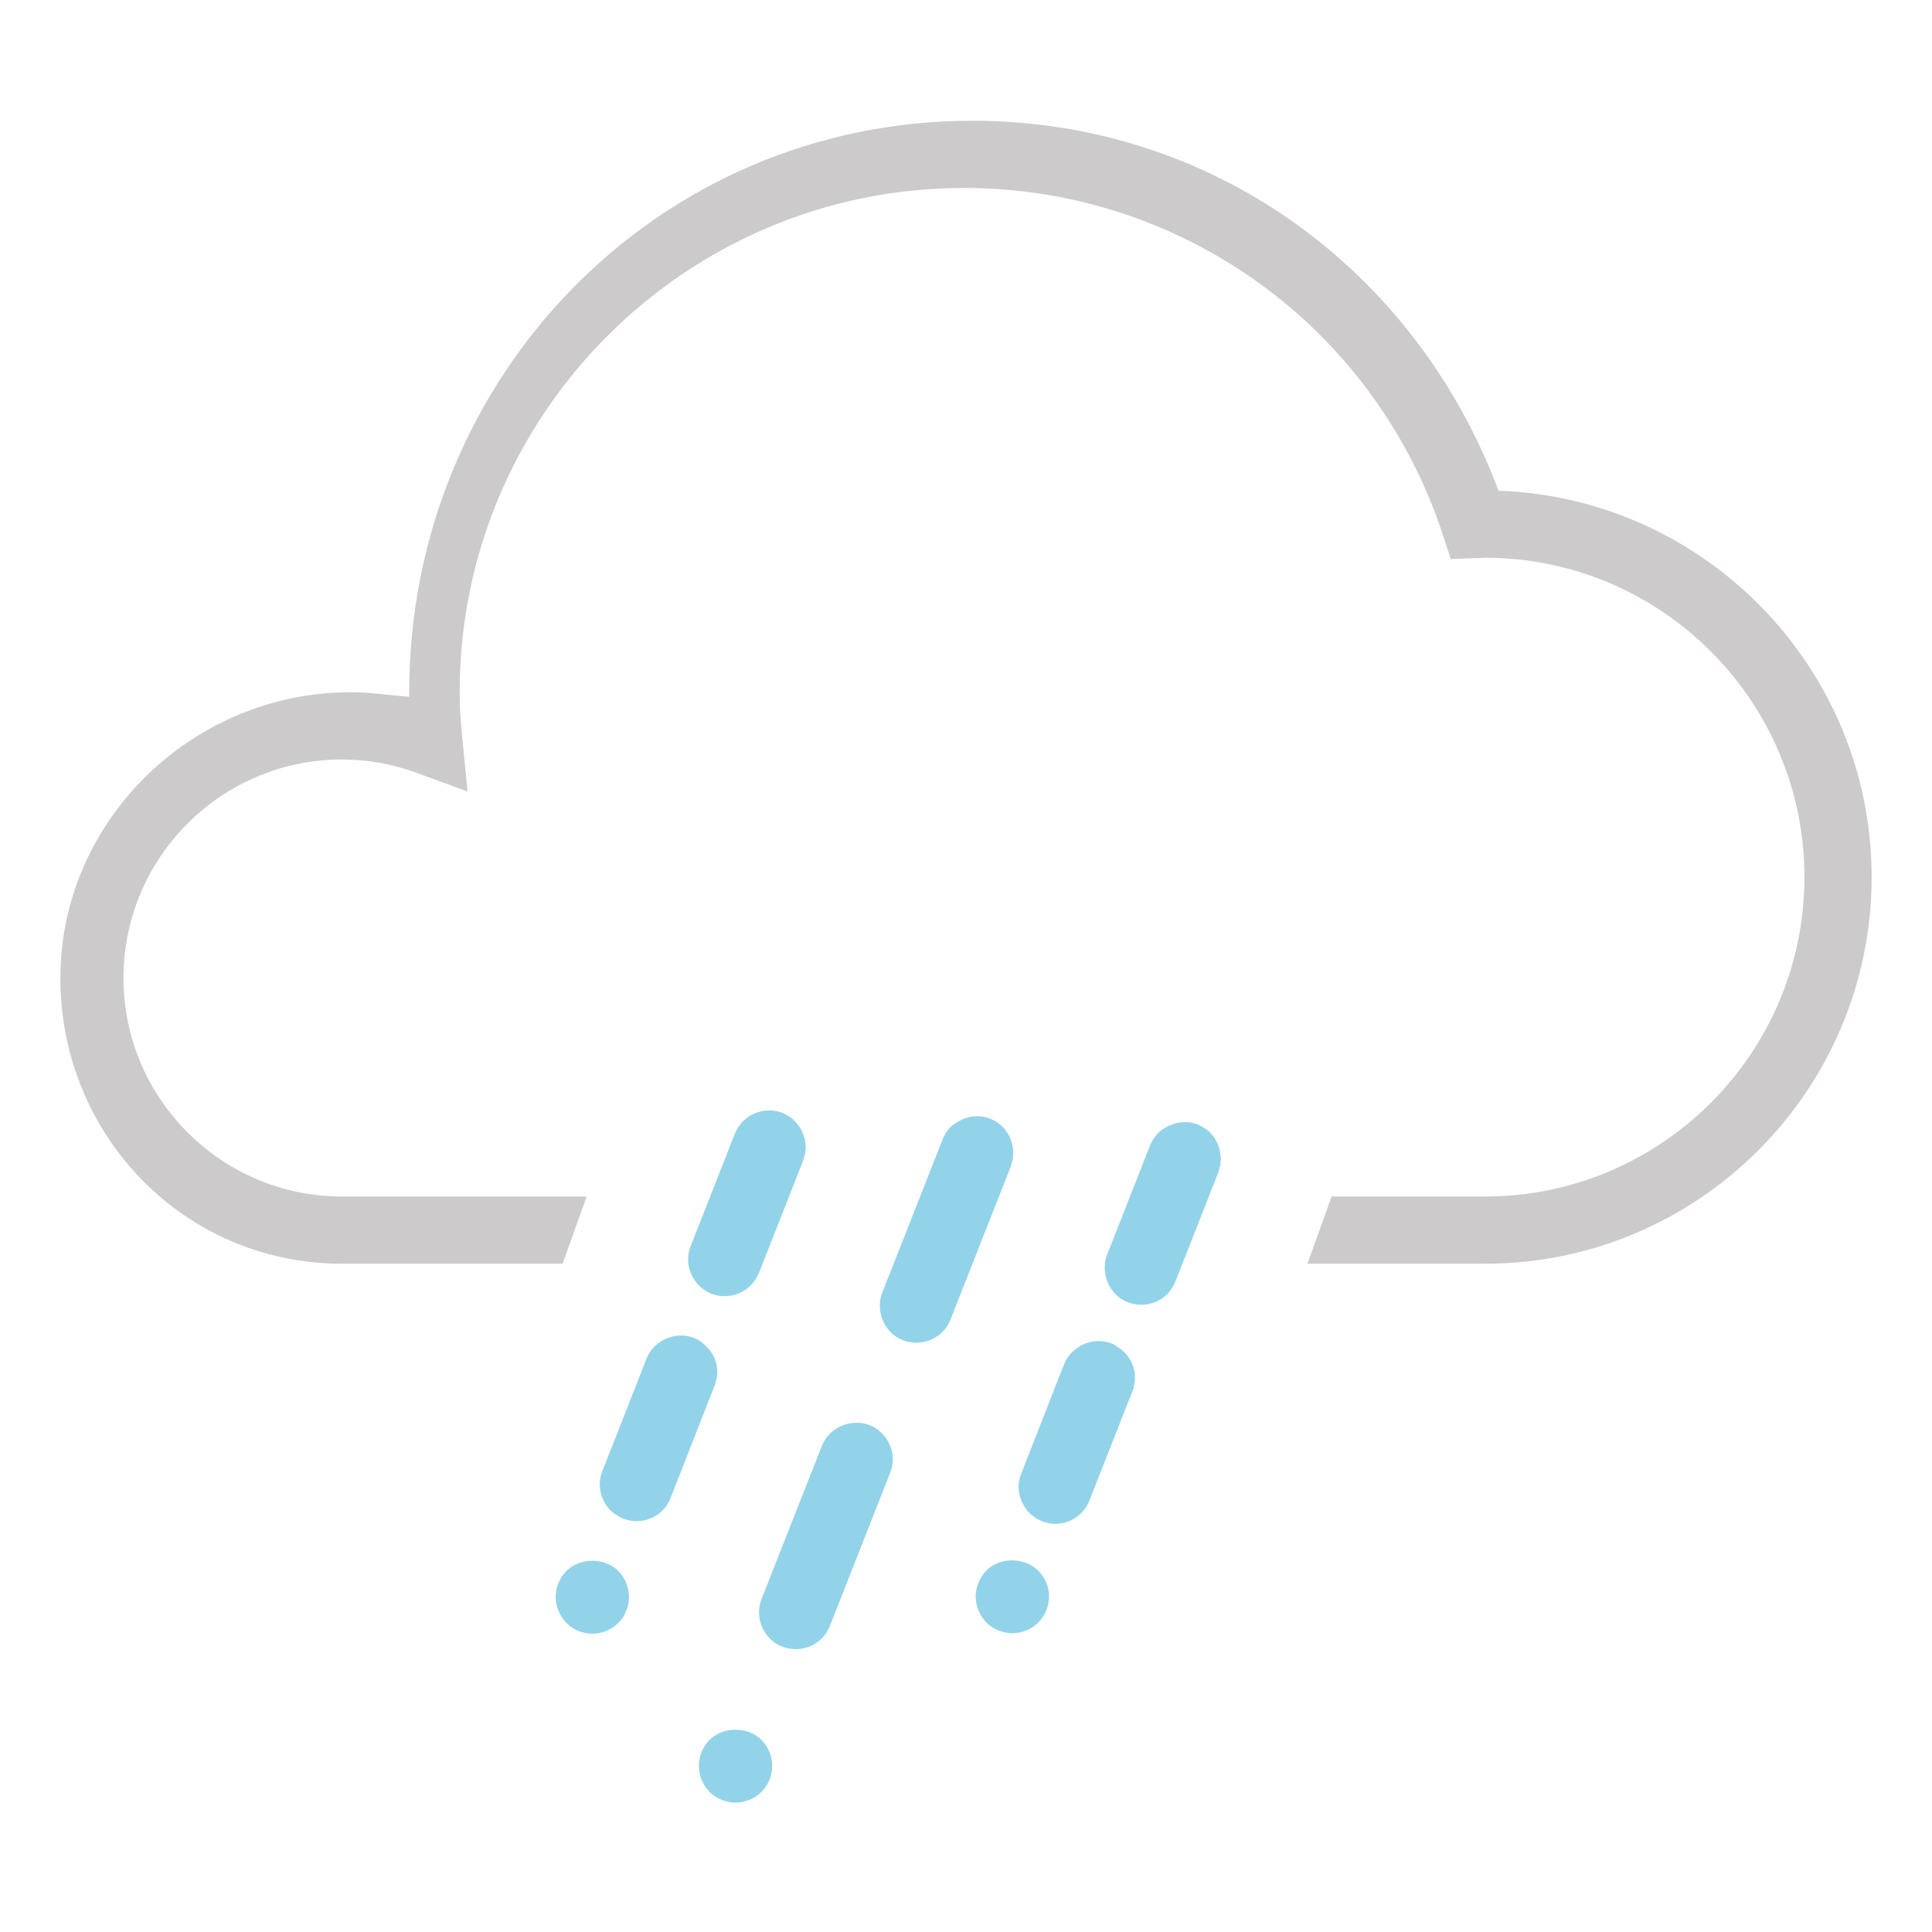 <?xml version="1.0" encoding="utf-8"?>
<!-- Generator: Adobe Illustrator 16.0.0, SVG Export Plug-In . SVG Version: 6.00 Build 0)  -->
<!DOCTYPE svg PUBLIC "-//W3C//DTD SVG 1.1//EN" "http://www.w3.org/Graphics/SVG/1.1/DTD/svg11.dtd">
<svg version="1.1" id="Layer_1" xmlns="http://www.w3.org/2000/svg" xmlns:xlink="http://www.w3.org/1999/xlink" x="0px" y="0px"
	 width="32px" height="32px" viewBox="0 0 32 32" enable-background="new 0 0 32 32" xml:space="preserve">
<g>
	<path fill="#CCCACA" d="M24.821,8.128C23.437,4.446,20.066,2,16.104,2c-5.219,0-9.326,4.247-9.326,9.466c0,0.025,0,0.051,0,0.076
		c-0.557-0.051-0.695-0.076-0.975-0.076C3.192,11.466,1,13.589,1,16.199c0,2.611,2.055,4.732,4.664,4.732h3.654l0.399-1.113H5.664
		c-1.995,0-3.619-1.625-3.619-3.619c0-1.996,1.624-3.62,3.619-3.62c0.42,0,0.839,0.076,1.247,0.225l0.834,0.306l-0.088-0.883
		c-0.031-0.304-0.044-0.539-0.044-0.762c0-4.605,3.747-8.352,8.353-8.352c3.618,0,6.807,2.311,7.934,5.75l0.13,0.396l0.567-0.021
		c2.917,0,5.29,2.373,5.29,5.29c0,2.917-2.373,5.29-5.29,5.29h-2.542l-0.399,1.113h2.941c3.531,0,6.403-2.873,6.403-6.403
		C31,11.073,28.248,8.248,24.821,8.128z"/>
	<g>
		<path fill="#92D3EA" d="M20.198,19.041c-0.002-0.01-0.004-0.02-0.006-0.032c-0.018-0.052-0.038-0.101-0.068-0.146
			c-0.002-0.006-0.003-0.007-0.005-0.012c-0.016-0.021-0.032-0.044-0.051-0.063c-0.008-0.008-0.015-0.018-0.022-0.028
			c0,0-0.001,0-0.001-0.001c-0.042-0.039-0.091-0.074-0.141-0.1c-0.003-0.002-0.003-0.002-0.003-0.002
			c-0.021-0.012-0.04-0.024-0.063-0.032c-0.149-0.059-0.303-0.048-0.438,0.005c-0.003,0.001-0.006,0.001-0.008,0.003
			c-0.028,0.011-0.057,0.024-0.084,0.04c-0.038,0.023-0.076,0.047-0.109,0.078c-0.003,0.003-0.008,0.007-0.013,0.009
			c-0.002,0.002-0.002,0.002-0.002,0.002c-0.026,0.028-0.051,0.059-0.074,0.092l0,0c-0.022,0.035-0.044,0.074-0.06,0.114
			l-0.713,1.814c-0.04,0.102-0.047,0.21-0.031,0.312c0.03,0.206,0.166,0.393,0.375,0.477c0.074,0.026,0.148,0.041,0.223,0.041
			c0.241,0,0.473-0.146,0.565-0.387l0.051-0.131l0.662-1.682c0.008-0.018,0.009-0.038,0.013-0.056
			c0.007-0.021,0.014-0.04,0.018-0.06c0.004-0.026,0.004-0.051,0.006-0.076c0-0.01,0.004-0.02,0.004-0.03
			c0-0.007-0.004-0.013-0.004-0.02C20.217,19.128,20.212,19.084,20.198,19.041z"/>
		<path fill="#92D3EA" d="M18.51,22.309c-0.031-0.02-0.06-0.041-0.095-0.056c-0.001,0-0.002,0-0.002,0
			c-0.186-0.073-0.386-0.046-0.545,0.056c-0.106,0.066-0.194,0.163-0.243,0.288l-0.113,0.285l-0.598,1.528
			c-0.062,0.147-0.058,0.314,0.01,0.463c0.063,0.148,0.182,0.261,0.333,0.322l0,0c0.072,0.028,0.146,0.044,0.223,0.044
			c0.252,0,0.473-0.154,0.565-0.388l0.713-1.811c0.021-0.053,0.029-0.106,0.037-0.159c0.002-0.022,0.004-0.044,0.004-0.065
			C18.798,22.603,18.686,22.417,18.51,22.309z"/>
		<path fill="#92D3EA" d="M16.986,25.884c-0.219-0.08-0.482-0.038-0.649,0.129c-0.11,0.113-0.176,0.27-0.176,0.431
			s0.065,0.316,0.176,0.43c0.115,0.114,0.271,0.177,0.432,0.177c0.158,0,0.315-0.063,0.429-0.177
			c0.111-0.113,0.178-0.271,0.178-0.43c0-0.161-0.066-0.315-0.178-0.427C17.138,25.957,17.064,25.911,16.986,25.884z"/>
		<path fill="#92D3EA" d="M16.754,19.268c0.007-0.021,0.015-0.039,0.018-0.059c0.006-0.026,0.007-0.052,0.008-0.077
			c0.001-0.014,0.003-0.023,0.003-0.037c0-0.002,0-0.005,0-0.007c0-0.027-0.004-0.055-0.007-0.08
			c-0.003-0.011-0.003-0.024-0.006-0.035c-0.005-0.031-0.016-0.063-0.026-0.091c-0.004-0.007-0.005-0.016-0.007-0.02
			c-0.061-0.147-0.178-0.271-0.337-0.333c-0.177-0.069-0.362-0.047-0.516,0.04c-0.035,0.02-0.071,0.041-0.106,0.069
			c-0.011,0.01-0.023,0.017-0.033,0.025c-0.029,0.031-0.054,0.063-0.076,0.1c-0.004,0.002-0.007,0.009-0.009,0.014
			c-0.016,0.029-0.033,0.058-0.046,0.089c0,0.003-0.001,0.005-0.001,0.005l-0.875,2.222l-0.125,0.316
			c-0.039,0.096-0.046,0.195-0.036,0.291c0.025,0.216,0.162,0.413,0.377,0.498l0,0c0.074,0.028,0.151,0.041,0.223,0.041
			c0.243,0,0.473-0.144,0.568-0.385l0.059-0.154l0.24-0.607l0.699-1.775C16.747,19.301,16.75,19.284,16.754,19.268z"/>
		<path fill="#92D3EA" d="M14.401,23.604L14.401,23.604c-0.309-0.118-0.667,0.04-0.788,0.343l-1,2.539
			c-0.121,0.312,0.033,0.665,0.344,0.789c0,0,0.001,0,0.003,0c0.069,0.027,0.146,0.04,0.222,0.04c0.249,0,0.47-0.149,0.563-0.383
			l0.999-2.538c0.029-0.074,0.044-0.146,0.044-0.222C14.784,23.921,14.637,23.698,14.401,23.604z"/>
		<path fill="#92D3EA" d="M12.402,28.687c-0.219-0.077-0.484-0.034-0.65,0.131c-0.113,0.114-0.177,0.272-0.177,0.43
			c0,0.16,0.063,0.315,0.177,0.433c0.114,0.11,0.27,0.176,0.43,0.176c0.158,0,0.316-0.065,0.429-0.176
			c0.116-0.117,0.179-0.272,0.179-0.433c0-0.157-0.063-0.315-0.179-0.43C12.552,28.759,12.479,28.716,12.402,28.687z"/>
		<path fill="#92D3EA" d="M11.783,21.429c0.074,0.026,0.148,0.04,0.223,0.04c0.237,0,0.463-0.142,0.559-0.376
			c0.002-0.003,0.005-0.007,0.006-0.008l0.732-1.863c0.006-0.014,0.008-0.032,0.011-0.048c0.009-0.021,0.018-0.042,0.021-0.065
			c0.002-0.012,0.002-0.022,0.002-0.034c0.006-0.024,0.01-0.05,0.01-0.073c0-0.004-0.002-0.011-0.002-0.014
			c0-0.008-0.002-0.021-0.002-0.03c-0.004-0.029-0.006-0.056-0.011-0.086c-0.004-0.019-0.013-0.038-0.02-0.055
			c-0.004-0.02-0.008-0.036-0.018-0.052c-0.011-0.03-0.024-0.057-0.04-0.081c-0.005-0.005-0.009-0.017-0.015-0.023
			c-0.01-0.016-0.025-0.031-0.038-0.049c-0.014-0.014-0.021-0.029-0.036-0.042c-0.001-0.002-0.002-0.002-0.003-0.004
			c-0.057-0.056-0.126-0.102-0.202-0.133c-0.194-0.074-0.4-0.045-0.559,0.063l0,0c-0.02,0.01-0.031,0.022-0.046,0.036
			c-0.018,0.013-0.034,0.023-0.049,0.038c-0.029,0.03-0.054,0.061-0.076,0.095c-0.017,0.025-0.029,0.055-0.044,0.082
			c-0.003,0.009-0.006,0.015-0.011,0.023c0,0.003-0.003,0.005-0.004,0.008l-0.732,1.863c-0.061,0.15-0.053,0.313,0.006,0.452
			C11.506,21.241,11.623,21.365,11.783,21.429z"/>
		<path fill="#92D3EA" d="M11.857,22.882c0.015-0.051,0.024-0.105,0.024-0.158c0-0.162-0.066-0.306-0.174-0.415
			c-0.059-0.063-0.128-0.116-0.212-0.148l0,0c-0.232-0.093-0.495-0.021-0.661,0.148c-0.053,0.055-0.097,0.118-0.125,0.192
			l-0.149,0.381l-0.582,1.482c-0.061,0.151-0.059,0.317,0.008,0.467c0.063,0.149,0.183,0.262,0.336,0.322
			c0.071,0.028,0.144,0.042,0.221,0.042c0.251,0,0.474-0.151,0.565-0.386l0.73-1.864C11.848,22.926,11.852,22.903,11.857,22.882z"/>
		<path fill="#92D3EA" d="M10.031,25.889c-0.219-0.078-0.483-0.035-0.65,0.132c-0.111,0.113-0.177,0.269-0.177,0.428
			c0,0.162,0.065,0.317,0.177,0.431c0.114,0.116,0.271,0.179,0.431,0.179s0.314-0.063,0.431-0.179
			c0.112-0.113,0.175-0.269,0.175-0.431c0-0.159-0.063-0.314-0.175-0.428C10.183,25.961,10.109,25.918,10.031,25.889z"/>
	</g>
</g>
</svg>
